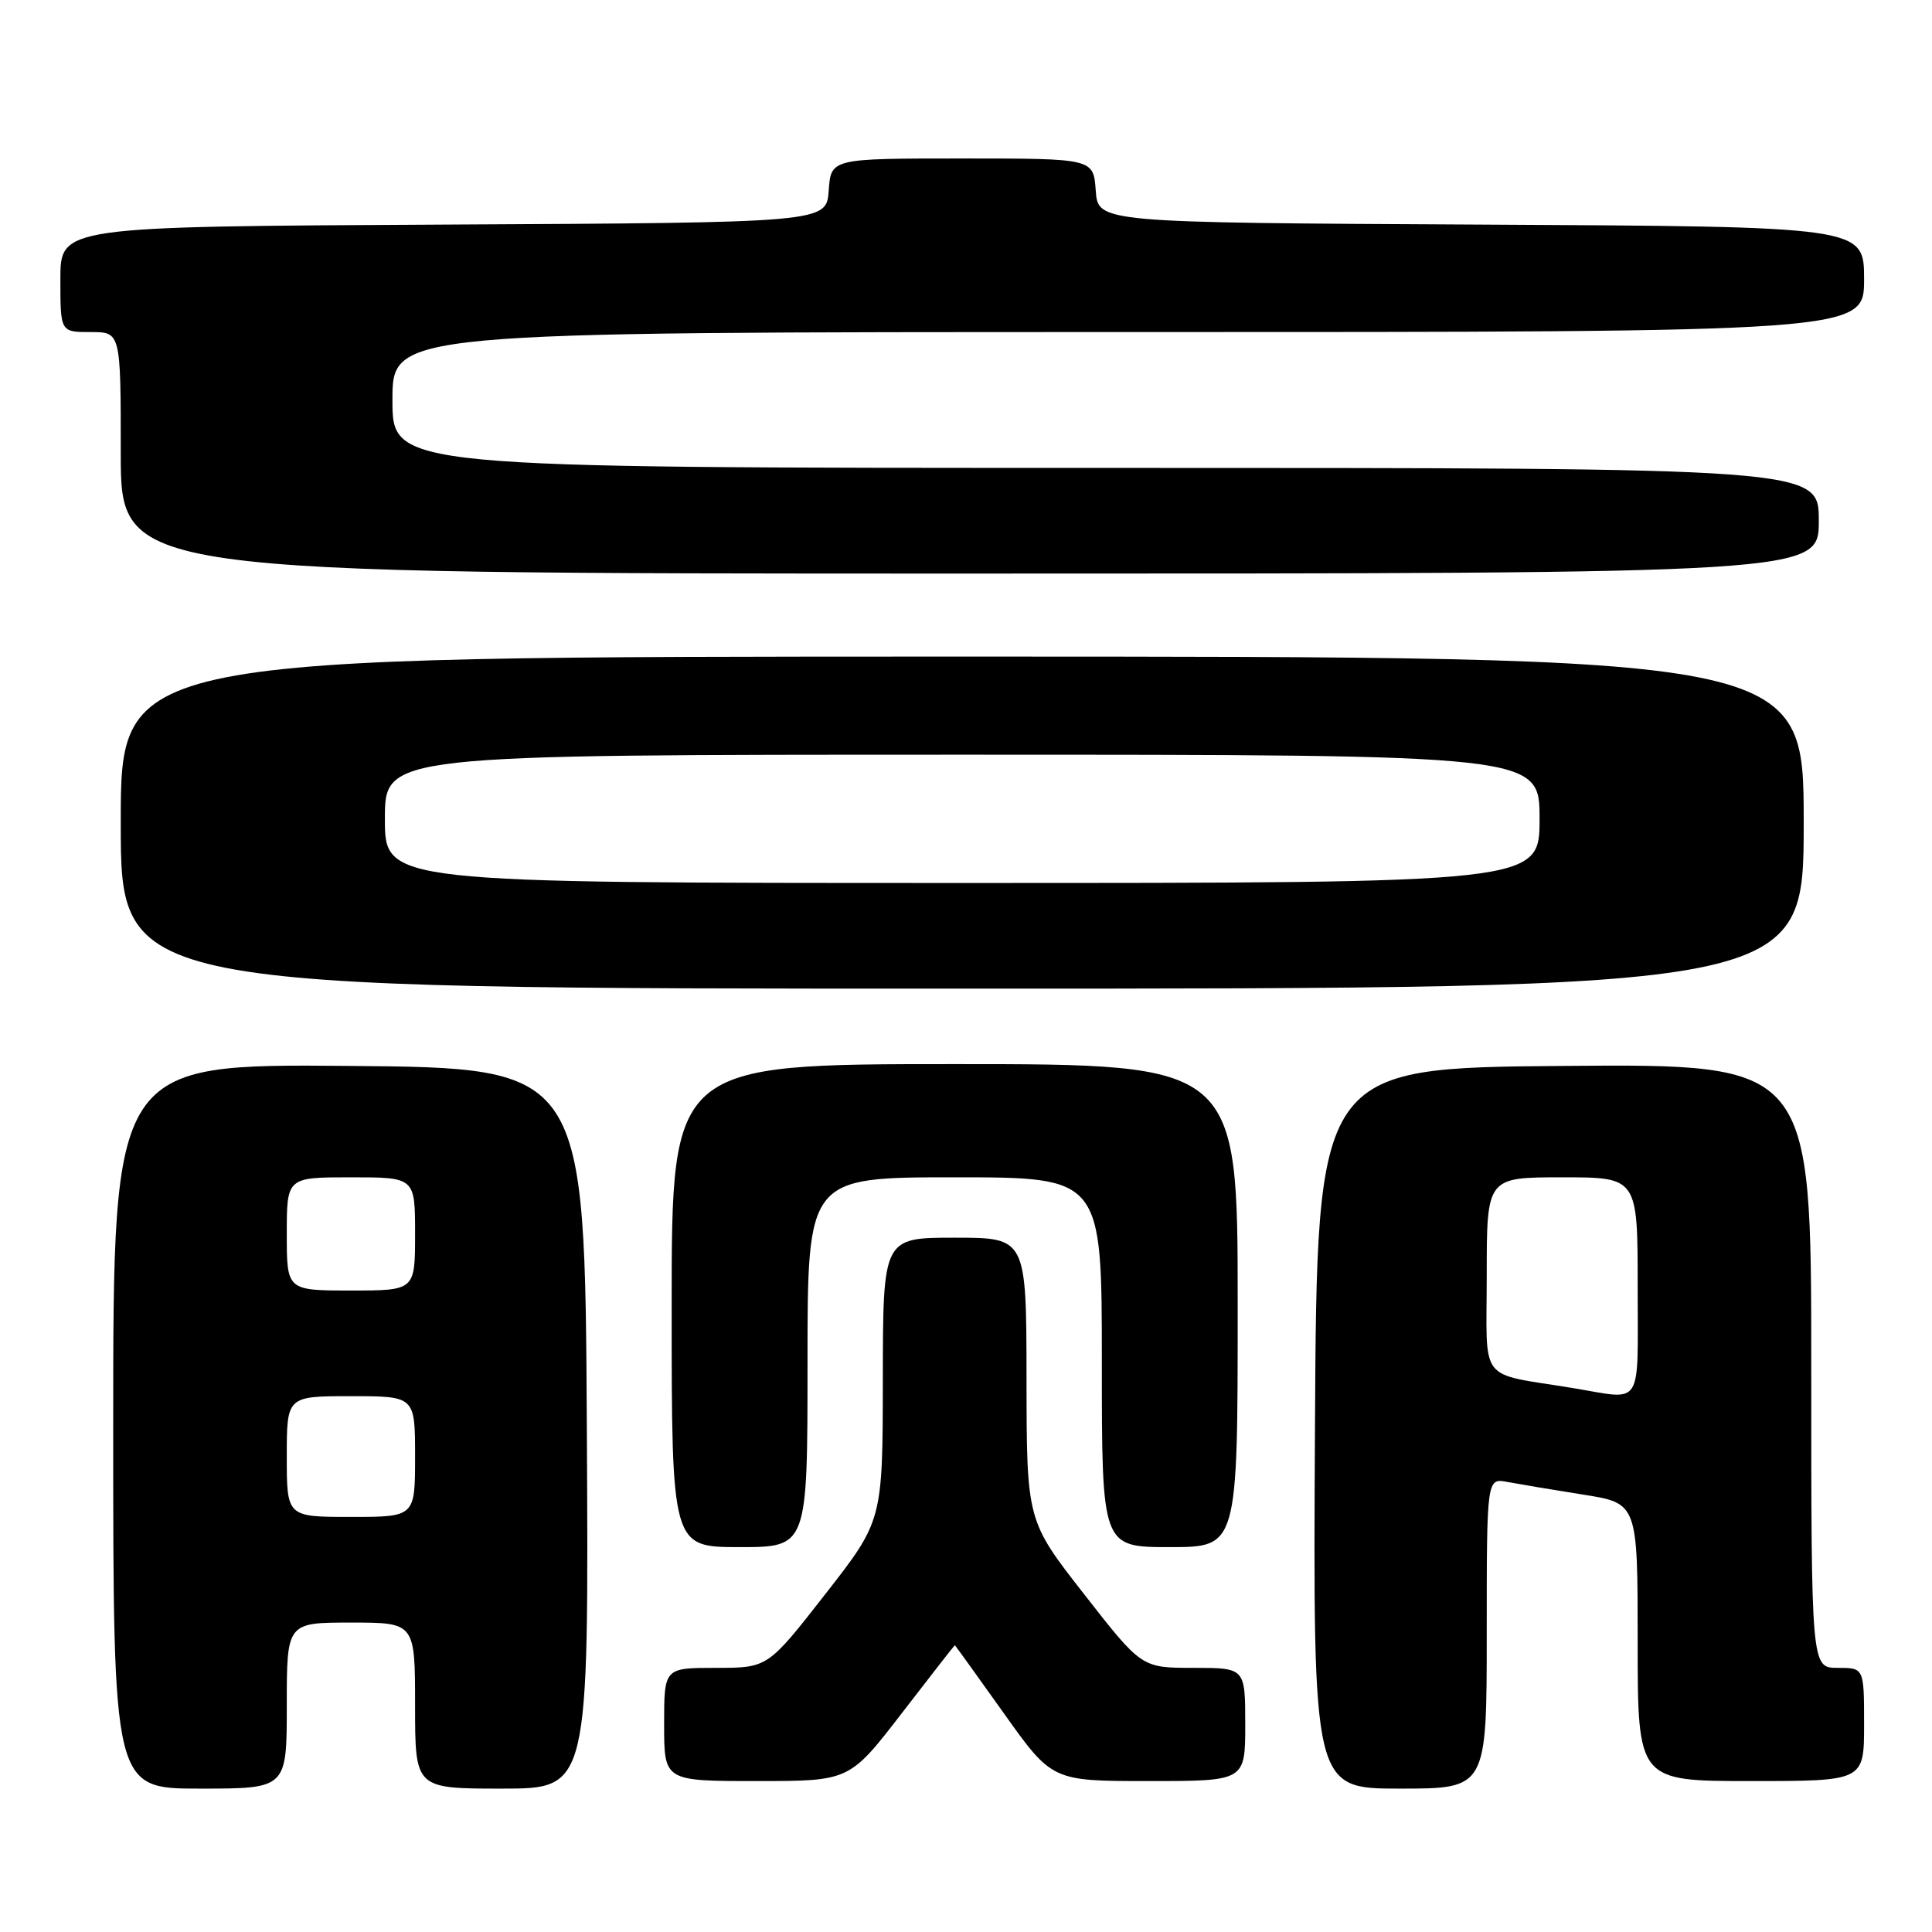 <?xml version="1.0" encoding="UTF-8" standalone="no"?>
<!DOCTYPE svg PUBLIC "-//W3C//DTD SVG 1.1//EN" "http://www.w3.org/Graphics/SVG/1.1/DTD/svg11.dtd" >
<svg xmlns="http://www.w3.org/2000/svg" xmlns:xlink="http://www.w3.org/1999/xlink" version="1.1" viewBox="0 0 256 256">
 <g >
 <path fill="currentColor"
d=" M 38.00 226.00 C 38.00 215.00 38.00 215.00 46.50 215.00 C 55.00 215.00 55.00 215.00 55.00 226.00 C 55.00 237.00 55.00 237.00 66.51 237.00 C 78.02 237.00 78.02 237.00 77.76 189.25 C 77.50 141.50 77.50 141.50 46.25 141.24 C 15.00 140.97 15.00 140.97 15.00 188.99 C 15.00 237.00 15.00 237.00 26.50 237.00 C 38.00 237.00 38.00 237.00 38.00 226.00 Z  M 197.00 216.42 C 197.00 195.84 197.00 195.84 199.75 196.37 C 201.26 196.65 205.76 197.41 209.75 198.04 C 217.00 199.18 217.00 199.18 217.00 217.59 C 217.00 236.00 217.00 236.00 232.00 236.00 C 247.00 236.00 247.00 236.00 247.00 228.50 C 247.00 221.00 247.00 221.00 243.50 221.00 C 240.00 221.00 240.00 221.00 240.00 180.99 C 240.00 140.97 240.00 140.97 207.25 141.24 C 174.50 141.50 174.50 141.50 174.24 189.25 C 173.98 237.00 173.98 237.00 185.49 237.00 C 197.00 237.00 197.00 237.00 197.00 216.42 Z  M 119.50 227.00 C 123.31 222.05 126.47 218.00 126.52 218.00 C 126.56 218.00 129.48 222.05 133.00 227.00 C 139.41 236.00 139.41 236.00 152.20 236.00 C 165.00 236.00 165.00 236.00 165.00 228.50 C 165.00 221.00 165.00 221.00 158.14 221.00 C 151.27 221.00 151.27 221.00 143.66 211.25 C 136.04 201.50 136.04 201.50 136.02 182.75 C 136.00 164.00 136.00 164.00 126.50 164.00 C 117.00 164.00 117.00 164.00 116.98 182.75 C 116.96 201.50 116.96 201.50 109.34 211.25 C 101.73 221.00 101.73 221.00 94.86 221.00 C 88.00 221.00 88.00 221.00 88.00 228.50 C 88.00 236.00 88.00 236.00 100.28 236.00 C 112.56 236.00 112.56 236.00 119.50 227.00 Z  M 107.00 180.50 C 107.00 156.00 107.00 156.00 126.50 156.00 C 146.00 156.00 146.00 156.00 146.00 180.50 C 146.00 205.00 146.00 205.00 155.00 205.00 C 164.00 205.00 164.00 205.00 164.00 173.00 C 164.00 141.00 164.00 141.00 126.50 141.00 C 89.00 141.00 89.00 141.00 89.00 173.00 C 89.00 205.00 89.00 205.00 98.00 205.00 C 107.00 205.00 107.00 205.00 107.00 180.50 Z  M 239.00 109.00 C 239.00 87.00 239.00 87.00 127.50 87.00 C 16.00 87.00 16.00 87.00 16.00 109.00 C 16.00 131.00 16.00 131.00 127.50 131.00 C 239.00 131.00 239.00 131.00 239.00 109.00 Z  M 241.00 69.00 C 241.00 62.00 241.00 62.00 146.50 62.00 C 52.00 62.00 52.00 62.00 52.00 53.00 C 52.00 44.00 52.00 44.00 149.50 44.00 C 247.00 44.00 247.00 44.00 247.00 37.01 C 247.00 30.02 247.00 30.02 196.25 29.76 C 145.50 29.50 145.50 29.50 145.19 25.25 C 144.89 21.00 144.89 21.00 127.50 21.00 C 110.11 21.00 110.11 21.00 109.81 25.25 C 109.50 29.50 109.50 29.50 58.75 29.76 C 8.00 30.02 8.00 30.02 8.00 37.01 C 8.00 44.00 8.00 44.00 12.00 44.00 C 16.00 44.00 16.00 44.00 16.00 60.00 C 16.00 76.00 16.00 76.00 128.50 76.00 C 241.00 76.00 241.00 76.00 241.00 69.00 Z  M 38.00 193.00 C 38.00 185.00 38.00 185.00 46.50 185.00 C 55.00 185.00 55.00 185.00 55.00 193.00 C 55.00 201.00 55.00 201.00 46.50 201.00 C 38.00 201.00 38.00 201.00 38.00 193.00 Z  M 38.00 163.50 C 38.00 156.00 38.00 156.00 46.50 156.00 C 55.00 156.00 55.00 156.00 55.00 163.50 C 55.00 171.00 55.00 171.00 46.50 171.00 C 38.00 171.00 38.00 171.00 38.00 163.50 Z  M 208.50 183.94 C 195.67 181.82 197.00 183.56 197.00 168.95 C 197.00 156.00 197.00 156.00 207.00 156.00 C 217.00 156.00 217.00 156.00 217.00 170.50 C 217.00 186.80 217.83 185.48 208.50 183.94 Z  M 51.00 108.50 C 51.00 100.00 51.00 100.00 127.50 100.00 C 204.00 100.00 204.00 100.00 204.00 108.50 C 204.00 117.00 204.00 117.00 127.50 117.00 C 51.00 117.00 51.00 117.00 51.00 108.50 Z "/>
</g>
</svg>